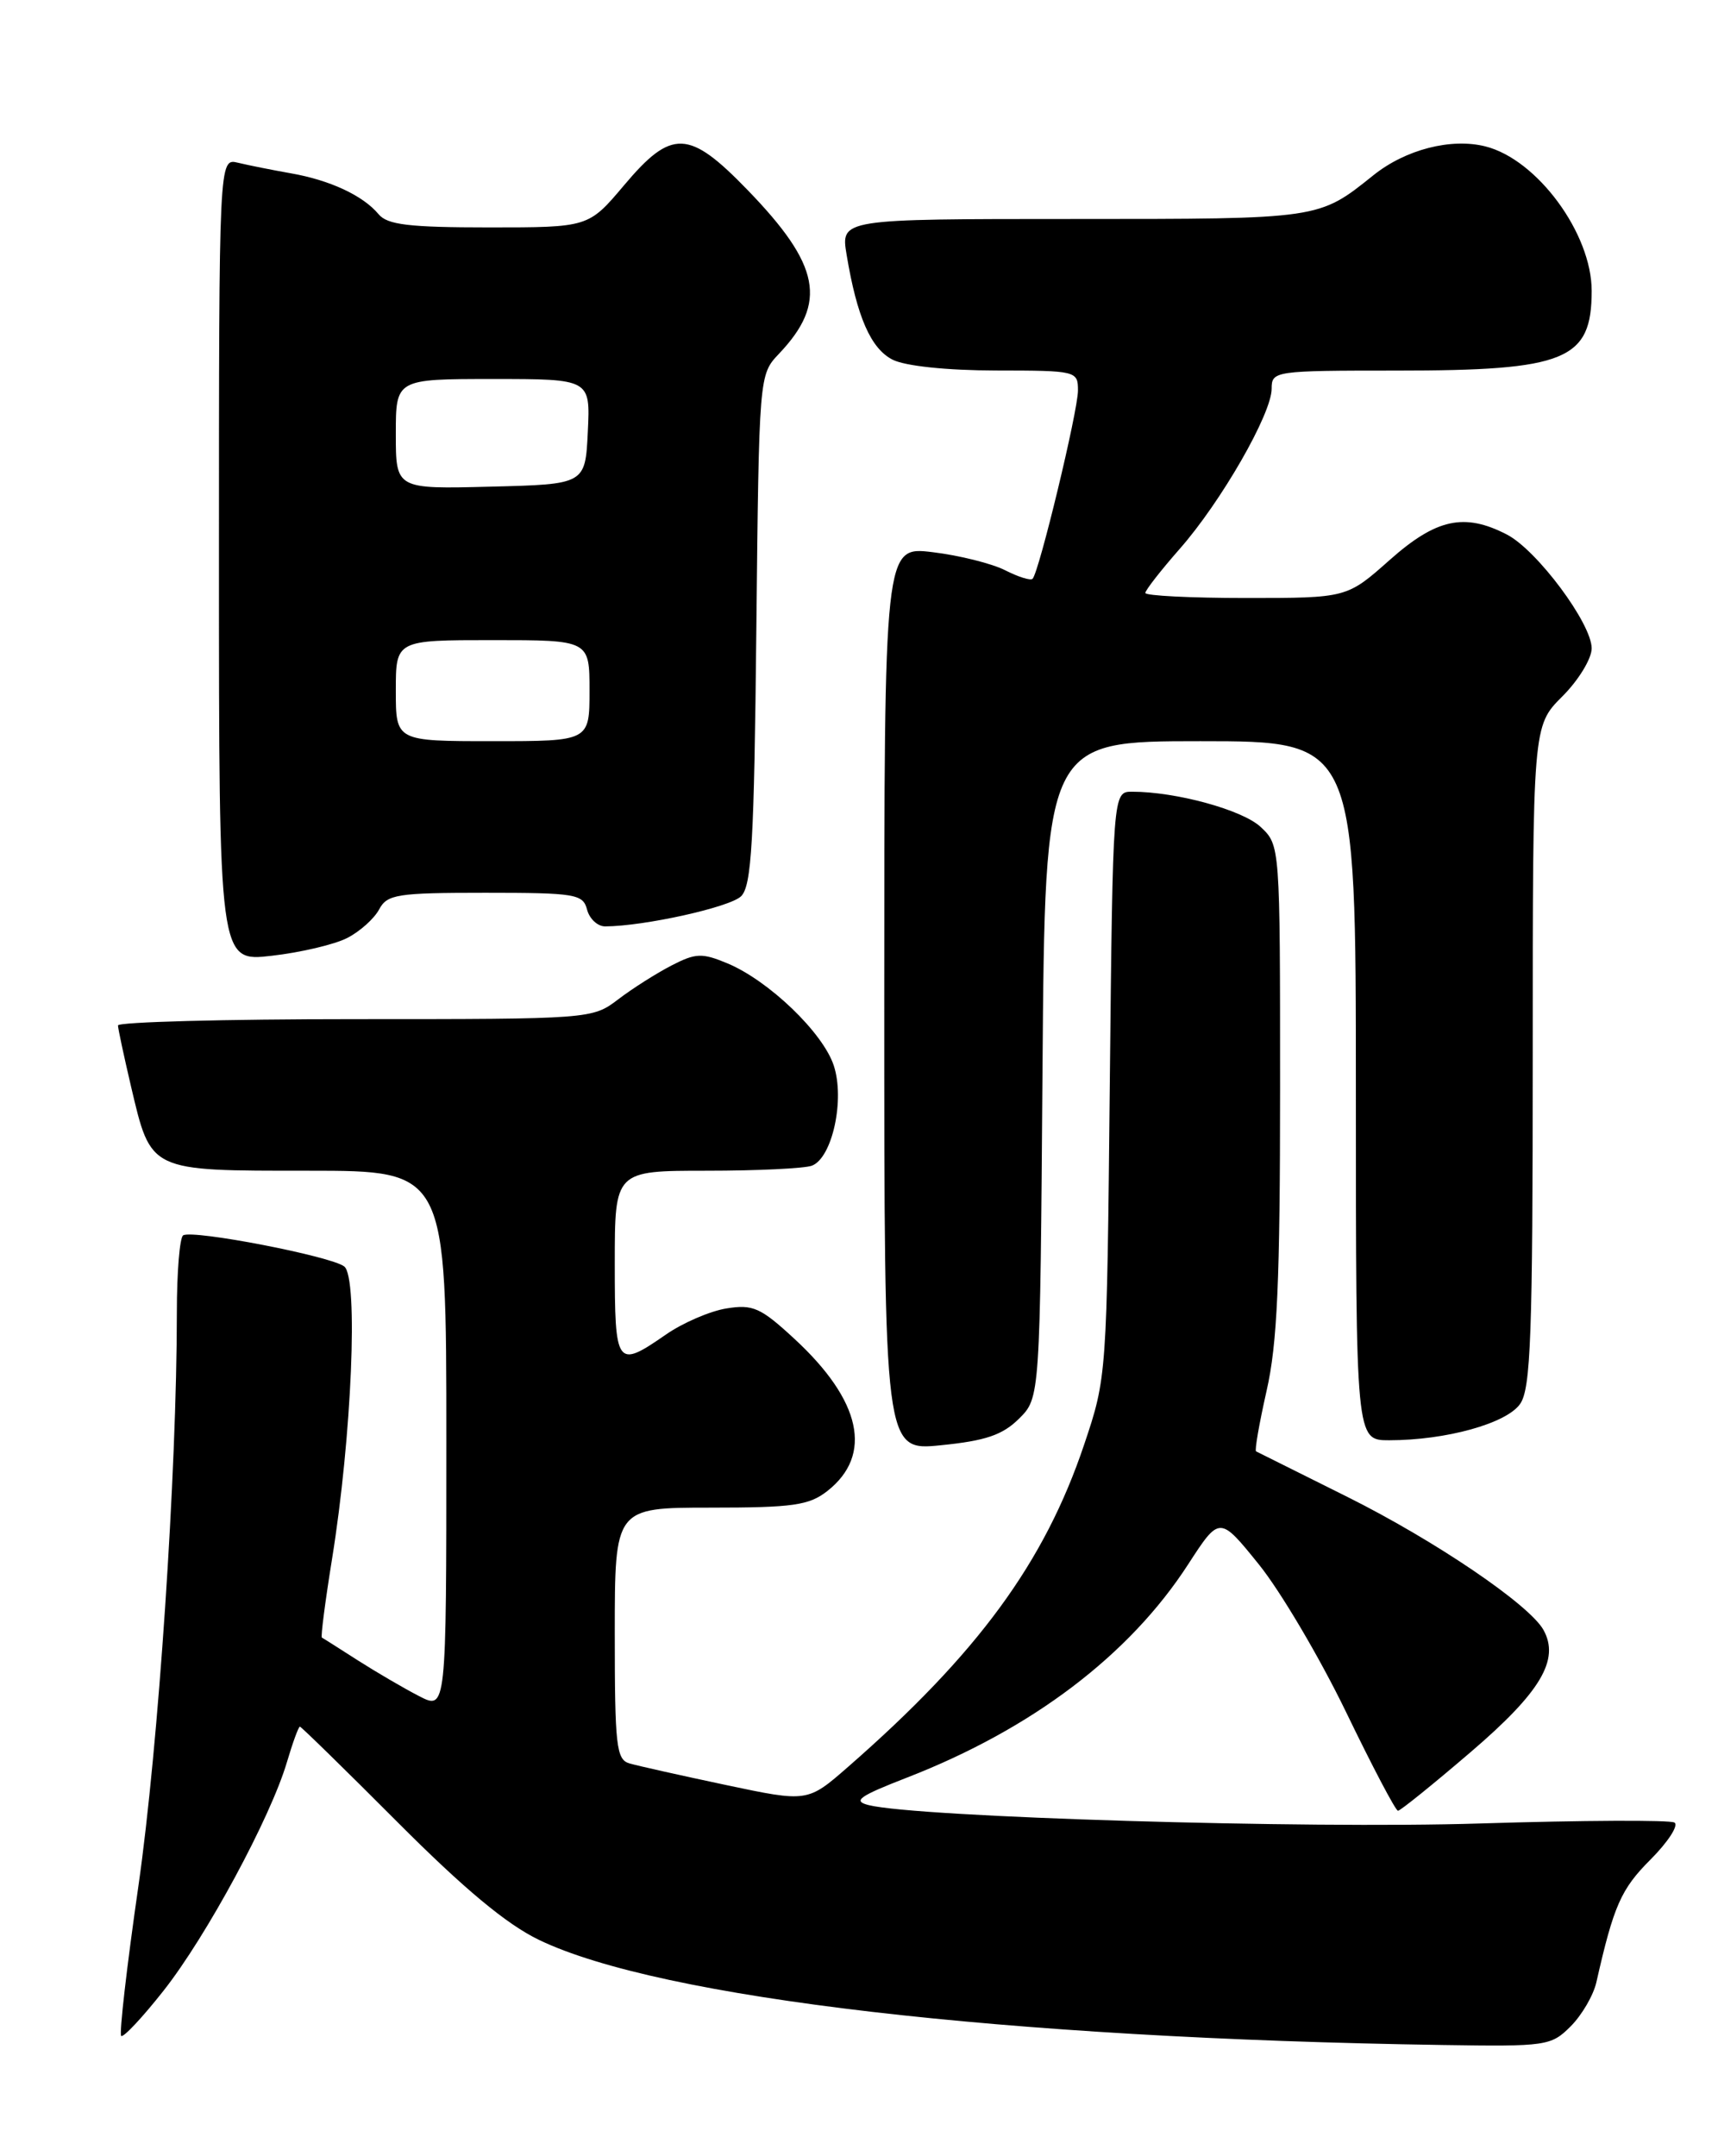 <?xml version="1.0" encoding="UTF-8" standalone="no"?>
<!DOCTYPE svg PUBLIC "-//W3C//DTD SVG 1.1//EN" "http://www.w3.org/Graphics/SVG/1.1/DTD/svg11.dtd" >
<svg xmlns="http://www.w3.org/2000/svg" xmlns:xlink="http://www.w3.org/1999/xlink" version="1.1" viewBox="0 0 204 256">
 <g >
 <path fill="currentColor"
d=" M 186.50 240.59 C 187.83 239.26 189.21 236.90 189.56 235.34 C 191.62 226.24 192.48 224.29 195.99 220.78 C 198.07 218.69 199.35 216.72 198.83 216.39 C 198.31 216.07 187.89 216.12 175.69 216.50 C 155.08 217.15 108.91 215.76 103.15 214.32 C 101.20 213.83 101.99 213.27 107.73 211.04 C 122.56 205.27 134.11 196.51 141.08 185.74 C 144.82 179.97 144.82 179.97 149.48 185.74 C 152.04 188.91 156.69 196.78 159.82 203.24 C 162.94 209.70 165.72 214.99 166.00 214.99 C 166.28 214.99 170.18 211.84 174.67 207.99 C 182.95 200.90 185.24 197.04 183.27 193.51 C 181.58 190.50 170.40 182.92 160.00 177.73 C 154.22 174.85 149.34 172.42 149.15 172.32 C 148.96 172.22 149.53 168.98 150.40 165.12 C 151.67 159.57 152.00 152.07 152.00 129.23 C 152.00 100.38 152.00 100.35 149.70 98.19 C 147.55 96.16 139.65 94.00 134.43 94.00 C 132.14 94.00 132.14 94.00 131.78 128.75 C 131.43 163.37 131.42 163.53 128.74 171.50 C 124.03 185.51 116.12 196.31 100.69 209.79 C 95.89 213.98 95.89 213.98 86.19 211.93 C 80.86 210.80 75.71 209.65 74.75 209.37 C 73.18 208.92 73.00 207.29 73.00 193.93 C 73.00 179.00 73.00 179.00 84.37 179.00 C 94.19 179.00 96.07 178.73 98.25 177.02 C 103.69 172.74 102.28 166.28 94.30 158.93 C 90.32 155.25 89.39 154.84 86.26 155.35 C 84.32 155.66 81.07 157.06 79.06 158.46 C 73.19 162.52 73.00 162.25 73.00 150.00 C 73.00 139.00 73.00 139.00 83.92 139.00 C 89.92 139.00 95.54 138.73 96.41 138.40 C 98.83 137.47 100.34 130.55 99.00 126.50 C 97.71 122.60 91.30 116.44 86.38 114.38 C 83.36 113.12 82.61 113.15 79.74 114.63 C 77.96 115.55 75.11 117.35 73.41 118.65 C 70.33 120.99 70.17 121.00 42.16 121.00 C 26.67 121.00 14.01 121.34 14.01 121.75 C 14.02 122.16 14.72 125.41 15.55 128.96 C 17.96 139.16 17.61 139.00 36.65 139.00 C 53.00 139.00 53.00 139.00 53.00 171.03 C 53.00 203.05 53.00 203.05 49.75 201.37 C 47.96 200.45 44.70 198.54 42.50 197.14 C 40.30 195.73 38.38 194.51 38.22 194.43 C 38.07 194.35 38.61 190.17 39.42 185.14 C 41.77 170.61 42.57 151.70 40.88 150.37 C 39.34 149.15 22.93 145.98 21.75 146.67 C 21.34 146.92 21.00 151.03 21.00 155.81 C 21.00 174.81 18.81 207.41 16.44 223.89 C 15.06 233.45 14.14 241.47 14.39 241.72 C 14.63 241.97 16.91 239.54 19.43 236.34 C 24.53 229.87 32.11 215.82 34.06 209.25 C 34.75 206.91 35.45 205.00 35.61 205.00 C 35.76 205.00 40.98 210.10 47.20 216.34 C 55.10 224.26 60.15 228.47 64.00 230.32 C 78.37 237.25 119.24 242.01 171.30 242.80 C 183.62 242.99 184.18 242.91 186.50 240.59 Z  M 121.00 168.44 C 123.50 165.96 123.50 165.96 123.79 126.98 C 124.09 88.00 124.09 88.00 142.54 88.00 C 161.00 88.00 161.00 88.00 161.00 129.50 C 161.00 171.00 161.00 171.00 164.95 171.00 C 171.69 171.00 178.88 169.01 180.50 166.69 C 181.77 164.88 182.00 158.57 182.00 125.38 C 182.00 86.20 182.00 86.20 185.50 82.70 C 187.43 80.78 189.00 78.20 189.00 76.98 C 189.00 74.03 182.51 65.32 178.94 63.47 C 173.88 60.85 170.54 61.58 165.00 66.50 C 159.93 71.00 159.93 71.00 147.97 71.00 C 141.38 71.00 136.00 70.73 136.00 70.40 C 136.00 70.08 137.84 67.72 140.08 65.17 C 145.00 59.58 151.00 49.13 151.00 46.15 C 151.00 44.05 151.31 44.00 165.85 44.00 C 185.96 44.00 189.00 42.75 189.00 34.53 C 189.00 27.72 182.52 18.92 176.37 17.38 C 172.30 16.36 166.90 17.75 163.09 20.80 C 156.55 26.04 156.83 26.00 127.48 26.00 C 99.82 26.00 99.82 26.00 100.53 30.25 C 101.76 37.65 103.41 41.40 106.00 42.71 C 107.50 43.46 112.41 43.98 118.25 43.99 C 127.84 44.00 128.00 44.04 128.00 46.37 C 128.00 48.80 123.38 67.95 122.61 68.72 C 122.38 68.96 120.91 68.50 119.34 67.70 C 117.78 66.91 113.91 65.94 110.75 65.56 C 105.00 64.86 105.00 64.86 105.00 118.57 C 105.00 172.28 105.00 172.28 111.75 171.59 C 117.03 171.06 119.04 170.38 121.00 168.44 Z  M 41.22 111.37 C 42.72 110.61 44.42 109.08 45.01 107.99 C 45.97 106.18 47.11 106.00 57.63 106.00 C 68.35 106.00 69.23 106.15 69.71 108.00 C 70.00 109.10 70.97 110.00 71.87 109.99 C 76.49 109.97 86.69 107.71 88.00 106.41 C 89.25 105.18 89.55 99.96 89.81 74.72 C 90.13 44.50 90.13 44.50 92.50 42.00 C 98.27 35.92 97.42 31.49 88.76 22.55 C 81.80 15.36 79.76 15.28 74.10 22.00 C 69.88 27.00 69.88 27.00 58.06 27.00 C 48.56 27.00 45.99 26.69 44.95 25.43 C 43.11 23.22 39.17 21.38 34.50 20.57 C 32.30 20.18 29.49 19.62 28.25 19.32 C 26.00 18.78 26.00 18.78 26.00 66.49 C 26.00 114.20 26.00 114.20 32.25 113.48 C 35.69 113.09 39.72 112.14 41.22 111.37 Z  M 47.00 82.00 C 47.00 76.00 47.00 76.00 58.50 76.00 C 70.00 76.00 70.00 76.00 70.00 82.00 C 70.00 88.00 70.00 88.00 58.50 88.00 C 47.00 88.00 47.00 88.00 47.00 82.00 Z  M 47.00 51.53 C 47.00 45.00 47.00 45.00 58.55 45.00 C 70.10 45.00 70.10 45.00 69.80 51.25 C 69.50 57.50 69.50 57.50 58.25 57.78 C 47.00 58.07 47.00 58.07 47.00 51.53 Z "/>
</g>
</svg>